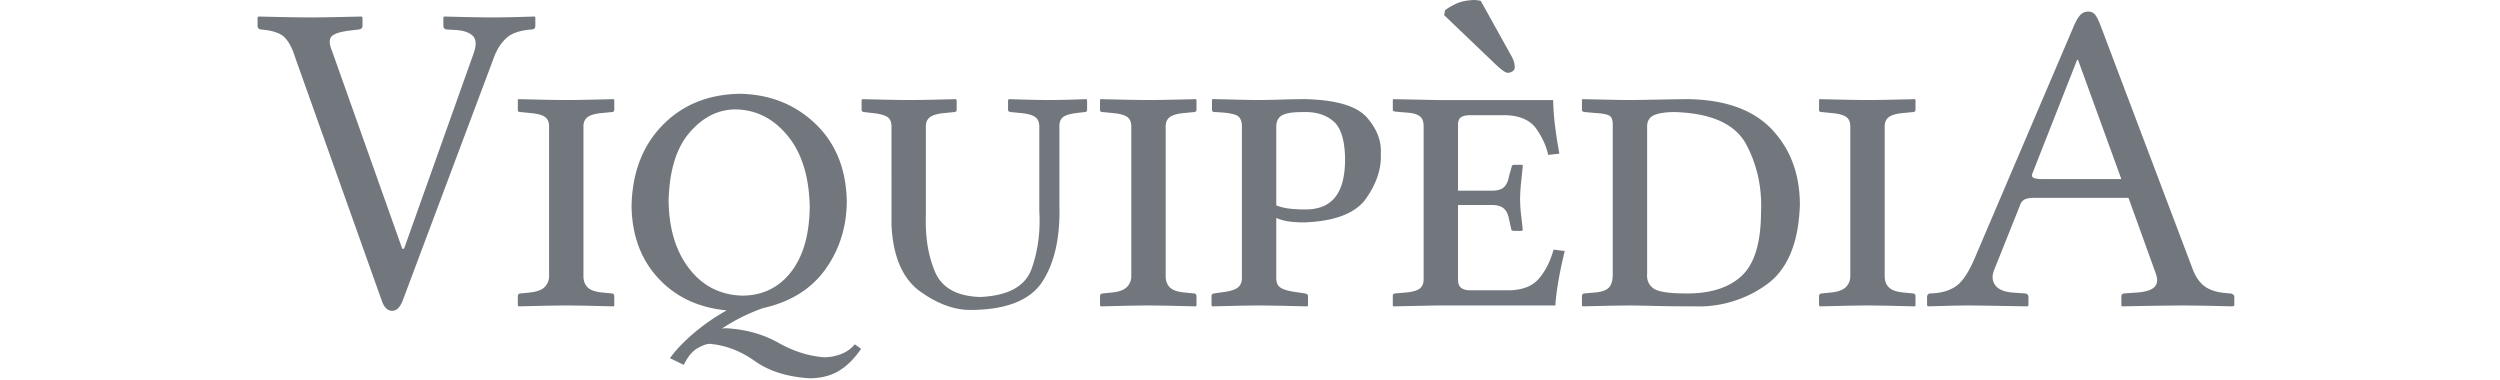 <svg xmlns="http://www.w3.org/2000/svg" width="138" height="21" viewBox="0 0 120 23"><path fill="#72777D" d="M29.144 5.67c1.805.03 3.324.625 4.556 1.789 1.232 1.163 1.873 2.718 1.923 4.664-.002 1.564-.43 2.945-1.282 4.144-.853 1.2-2.117 1.987-3.793 2.363a11.341 11.341 0 00-2.484 1.242 1.21 1.21 0 01.297-.027c1.176.073 2.218.365 3.125.877.906.512 1.827.805 2.76.878a2.84 2.84 0 00.993-.18c.34-.121.63-.323.87-.603l.378.27c-.41.606-.865 1.054-1.363 1.346-.498.292-1.088.438-1.769.436-1.341-.087-2.438-.433-3.29-1.04-.852-.606-1.753-.953-2.703-1.04-.182-.009-.434.078-.756.26-.323.183-.602.52-.837 1.01l-.837-.405c.347-.483.82-.982 1.42-1.495.6-.514 1.27-.979 2.009-1.394-1.705-.163-3.082-.81-4.131-1.94-1.05-1.132-1.59-2.582-1.62-4.351.037-2.02.657-3.65 1.86-4.89 1.201-1.24 2.76-1.879 4.674-1.914zM16.74.999l.054.054v.513c-.005.14-.077.212-.216.216-.723.049-1.248.235-1.576.557-.328.322-.577.73-.746 1.225L8.775 18.17a1.37 1.37 0 01-.273.462.507.507 0 01-.375.159c-.275-.005-.482-.212-.621-.621L2.268 3.456c-.175-.557-.392-.961-.651-1.212-.26-.25-.727-.404-1.401-.462a.221.221 0 01-.149-.057A.21.21 0 010 1.566v-.513L.054.999l1.185.027c.724.016 1.382.025 1.974.027.542-.002 1.173-.011 1.893-.027L6.291.999l.054.054v.513c0 .066-.02.116-.057.148a.327.327 0 01-.16.068l-.458.054c-.623.07-1.017.187-1.181.351-.165.164-.167.443-.007.837l4.266 12.015h.108l4.212-11.826c.178-.504.152-.86-.078-1.067-.23-.206-.6-.319-1.11-.337l-.432-.027a.221.221 0 01-.149-.057.21.21 0 01-.067-.159v-.513l.054-.054 1.09.027c.669.016 1.295.025 1.88.027a64.93 64.93 0 001.596-.027l.888-.027zm33.357 4.995l.054.054v.594c0 .085-.054.13-.162.135l-.459.054c-.41.048-.69.134-.84.256-.15.123-.221.317-.213.58v4.753c.052 1.905-.282 3.427-1.002 4.566-.72 1.14-2.142 1.723-4.263 1.752-1.019.03-2.066-.34-3.142-1.11s-1.658-2.12-1.745-4.047V7.668c.006-.288-.08-.488-.256-.6-.177-.113-.478-.192-.905-.237l-.486-.054a.184.184 0 01-.111-.037.123.123 0 01-.05-.098v-.594l.053-.054 1.117.027c.678.016 1.26.025 1.745.027a92.447 92.447 0 001.674-.027l1.107-.027.054.054v.594c0 .085-.054.13-.162.135l-.54.054c-.426.036-.728.119-.904.246-.177.128-.262.325-.257.59v5.347c-.044 1.304.14 2.442.55 3.412.411.97 1.317 1.48 2.717 1.529 1.709-.071 2.753-.645 3.132-1.721.38-1.077.532-2.231.459-3.463V7.668c.002-.29-.09-.493-.277-.611-.186-.118-.481-.193-.884-.226l-.54-.054a.236.236 0 01-.135-.037.117.117 0 01-.054-.098v-.594l.054-.054.911.027a63.94 63.94 0 001.519.027 55.07 55.07 0 001.404-.027l.837-.027zm36.424 0c2.253.042 3.937.66 5.053 1.853 1.115 1.193 1.672 2.708 1.67 4.546-.077 2.322-.76 3.934-2.048 4.836a7.001 7.001 0 01-4.297 1.293 103.9 103.9 0 01-2.467-.027 69.905 69.905 0 00-1.475-.027 98.12 98.12 0 00-1.734.027l-1.128.027-.027-.054V17.9c0-.042.014-.08.04-.112.028-.032.068-.048.122-.05l.621-.054c.4-.032.681-.13.844-.297.163-.167.242-.455.236-.864V7.478c-.01-.256-.079-.419-.206-.488-.147-.082-.439-.135-.874-.16l-.594-.053a.236.236 0 01-.135-.037.117.117 0 01-.054-.098v-.594l.027-.054.634.014 1.27.026c.45.009.77.013.958.014.33-.002.9-.011 1.711-.027.812-.016 1.43-.025 1.853-.027zm-64.982 0l.027.054v.594c0 .085-.054.13-.162.135l-.567.054c-.414.036-.708.119-.881.246-.174.128-.259.325-.253.59v8.992c-.007.297.074.532.243.705.168.173.465.28.89.32l.568.055c.042 0 .079.013.11.04.033.027.05.068.052.122v.567l-.027.054-1.131-.027a95.281 95.281 0 00-1.758-.027c-.45.002-1.022.011-1.715.027l-1.147.027-.054-.054V17.9c0-.054.019-.095.054-.122a.214.214 0 01.135-.04l.54-.054c.438-.046.743-.163.914-.351a.926.926 0 00.247-.675v-8.99c.004-.29-.085-.493-.267-.611s-.48-.193-.894-.226l-.54-.054a.312.312 0 01-.135-.024.089.089 0 01-.054-.084v-.621l.027-.054 1.17.027c.71.016 1.31.025 1.8.027.435-.002.995-.011 1.677-.027l1.13-.027zm41.832 0c1.866.05 3.102.423 3.706 1.12.604.698.88 1.422.83 2.174.047.882-.243 1.777-.87 2.686-.628.91-1.877 1.4-3.747 1.472a6.465 6.465 0 01-.921-.054 2.923 2.923 0 01-.78-.216v3.618c-.004.287.086.489.27.604.185.115.49.202.918.26l.54.08c.055.013.1.03.135.051.035.022.053.06.054.112v.567l-.027.054-1.184-.027a102.3 102.3 0 00-1.813-.027 94.33 94.33 0 00-1.674.027l-1.107.027-.027-.054V17.9c0-.053.014-.09.04-.112a.293.293 0 01.122-.05l.567-.081c.413-.051.702-.145.868-.28.166-.136.245-.33.24-.584V7.722c.011-.4-.1-.653-.335-.756-.234-.104-.663-.167-1.286-.19-.079-.001-.13-.017-.155-.046-.025-.03-.036-.059-.034-.088V6.02l.054-.027c.244.002.66.011 1.249.027.588.016 1.1.025 1.532.027.387-.002.829-.011 1.327-.027.497-.016 1-.025 1.508-.027zm47.31-5.292a.5.5 0 01.425.202c.101.135.203.338.304.608l5.535 14.634c.18.519.426.898.736 1.137.309.24.73.382 1.262.429l.297.027c.07 0 .132.02.185.057.054.038.082.09.085.159v.513l-.081.054-1.171-.027c-.716-.016-1.37-.025-1.961-.027a276.524 276.524 0 00-2.871.04l-.72.014-.027-.054v-.513c-.005-.14.058-.211.189-.216l.756-.054c.513-.037.864-.146 1.053-.328.189-.181.216-.46.08-.833l-1.646-4.563h-5.616c-.315-.003-.536.03-.665.098a.6.6 0 00-.28.36l-1.566 3.916c-.136.346-.114.645.064.897s.517.403 1.016.453l.783.054a.22.22 0 01.148.057.21.21 0 01.068.159v.513l-.054.054-.787-.014-1.585-.026c-.564-.01-.97-.014-1.219-.014a66.27 66.27 0 00-1.478.027l-.952.027-.054-.054v-.513c.005-.14.077-.211.216-.216.582-.012 1.072-.144 1.471-.395.4-.252.782-.795 1.148-1.63l5.994-14.04c.143-.348.282-.597.418-.75a.631.631 0 01.5-.222zm-10.473 5.292l.027.054v.594c0 .085-.054.13-.162.135l-.567.054c-.413.036-.707.119-.88.246-.175.128-.259.325-.254.59v8.992c-.007.297.074.532.243.705.169.173.466.28.891.32l.567.055c.042 0 .08.013.111.04.032.027.05.068.051.122v.567l-.027.054-1.13-.027a95.28 95.28 0 00-1.759-.027c-.45.002-1.021.011-1.714.027l-1.148.027-.054-.054V17.9a.152.152 0 01.054-.122.214.214 0 01.135-.04l.54-.054c.438-.046.743-.163.915-.351a.927.927 0 00.246-.675v-8.99c.004-.29-.085-.493-.267-.611-.181-.118-.48-.193-.894-.226l-.54-.054a.312.312 0 01-.135-.024.089.089 0 01-.054-.084v-.621l.027-.054 1.171.027c.71.016 1.31.025 1.8.027.435-.002.994-.011 1.676-.027a401 401 0 001.131-.027zm-43.47 0l.027.054v.594c0 .085-.054.13-.162.135l-.567.054c-.413.036-.707.119-.88.246-.175.128-.259.325-.254.59v8.992c-.007.297.074.532.243.705.169.173.466.28.891.32l.567.055a.17.17 0 01.112.04c.032.027.048.068.05.122v.567l-.027.054-1.13-.027a95.281 95.281 0 00-1.759-.027c-.45.002-1.021.011-1.714.027l-1.148.027-.054-.054V17.9a.152.152 0 01.054-.122.214.214 0 01.135-.04l.54-.054c.438-.046.743-.163.915-.351a.926.926 0 00.246-.675v-8.99c.004-.29-.085-.493-.266-.611-.182-.118-.48-.193-.895-.226l-.54-.054a.312.312 0 01-.135-.024.089.089 0 01-.054-.084v-.621l.027-.054 1.171.027c.71.016 1.31.025 1.8.027.435-.002.994-.011 1.677-.027l1.13-.027zm11.923 0l2.7.054h6.966c.016.579.058 1.136.128 1.67.07.535.153 1.059.25 1.57l-.675.08c-.115-.524-.351-1.046-.709-1.565-.358-.519-.958-.798-1.802-.837h-2.16c-.257-.005-.452.032-.584.111-.132.08-.199.231-.2.456v3.996h2.026c.368-.002.624-.079.77-.23.144-.15.239-.362.283-.634l.162-.567c0-.086.054-.13.162-.135h.459c.026 0 .041.007.047.02a.15.15 0 01.007.06c-.03.304-.064.63-.101.98-.037.35-.058.69-.061 1.019.003.334.024.651.06.952.038.3.072.604.102.91l-.054.055h-.46c-.13-.005-.193-.05-.188-.135l-.135-.594c-.047-.271-.149-.478-.304-.621-.155-.143-.405-.215-.75-.216h-2.024v4.509c.002.251.072.423.21.516.136.093.328.137.573.132h2.322c.805-.017 1.402-.254 1.792-.712.39-.459.683-1.04.88-1.745l.676.08c-.324 1.328-.513 2.426-.567 3.295h-7.128l-2.673.054-.027-.054v-.594a.132.132 0 01.03-.088c.022-.03.066-.045.132-.047l.621-.054c.411-.037.696-.119.854-.247.158-.127.233-.324.226-.59V7.64c.002-.303-.083-.514-.257-.631-.173-.118-.447-.186-.823-.206l-.621-.054c-.078-.015-.125-.033-.142-.054-.017-.021-.023-.04-.02-.054v-.594l.027-.054zm-39.76.62c-1.055.004-1.983.47-2.785 1.402-.801.93-1.223 2.309-1.265 4.134.023 1.691.442 3.06 1.258 4.107.817 1.047 1.891 1.586 3.224 1.617 1.22-.017 2.195-.497 2.926-1.441.73-.945 1.105-2.255 1.123-3.932-.036-1.828-.483-3.261-1.34-4.3-.856-1.038-1.903-1.567-3.141-1.586zm56.837.163c-.532-.007-.952.048-1.259.165-.306.118-.462.342-.469.672v8.91c-.035.381.082.678.351.89.27.213.9.322 1.89.325 1.493.032 2.638-.31 3.436-1.026.798-.717 1.2-2.004 1.208-3.861.069-1.482-.224-2.845-.877-4.09-.654-1.246-2.08-1.907-4.28-1.985zm-22.307-.002l-.222.002c-.634-.005-1.066.065-1.296.21-.23.143-.337.388-.324.735v4.698c.276.104.568.172.878.202.309.03.602.044.877.04.809.004 1.412-.245 1.81-.745.396-.5.594-1.268.593-2.305-.013-1.134-.25-1.897-.712-2.288-.462-.392-1.07-.574-1.826-.547zm46.629-3.157h-.054l-2.7 6.858c-.056.133-.032.225.074.277.106.051.306.076.6.074h4.699l-2.62-7.21zM73.548 0a1.982 1.982 0 01.405.054l1.89 3.402c.066.133.11.251.132.354.021.103.032.201.03.294-.003.071-.044.138-.122.199a.471.471 0 01-.283.098c-.077.003-.173-.037-.29-.118a4.815 4.815 0 01-.493-.422L71.739.918l.054-.297c.11-.097.315-.22.614-.371.3-.151.68-.234 1.14-.25z"/></svg>